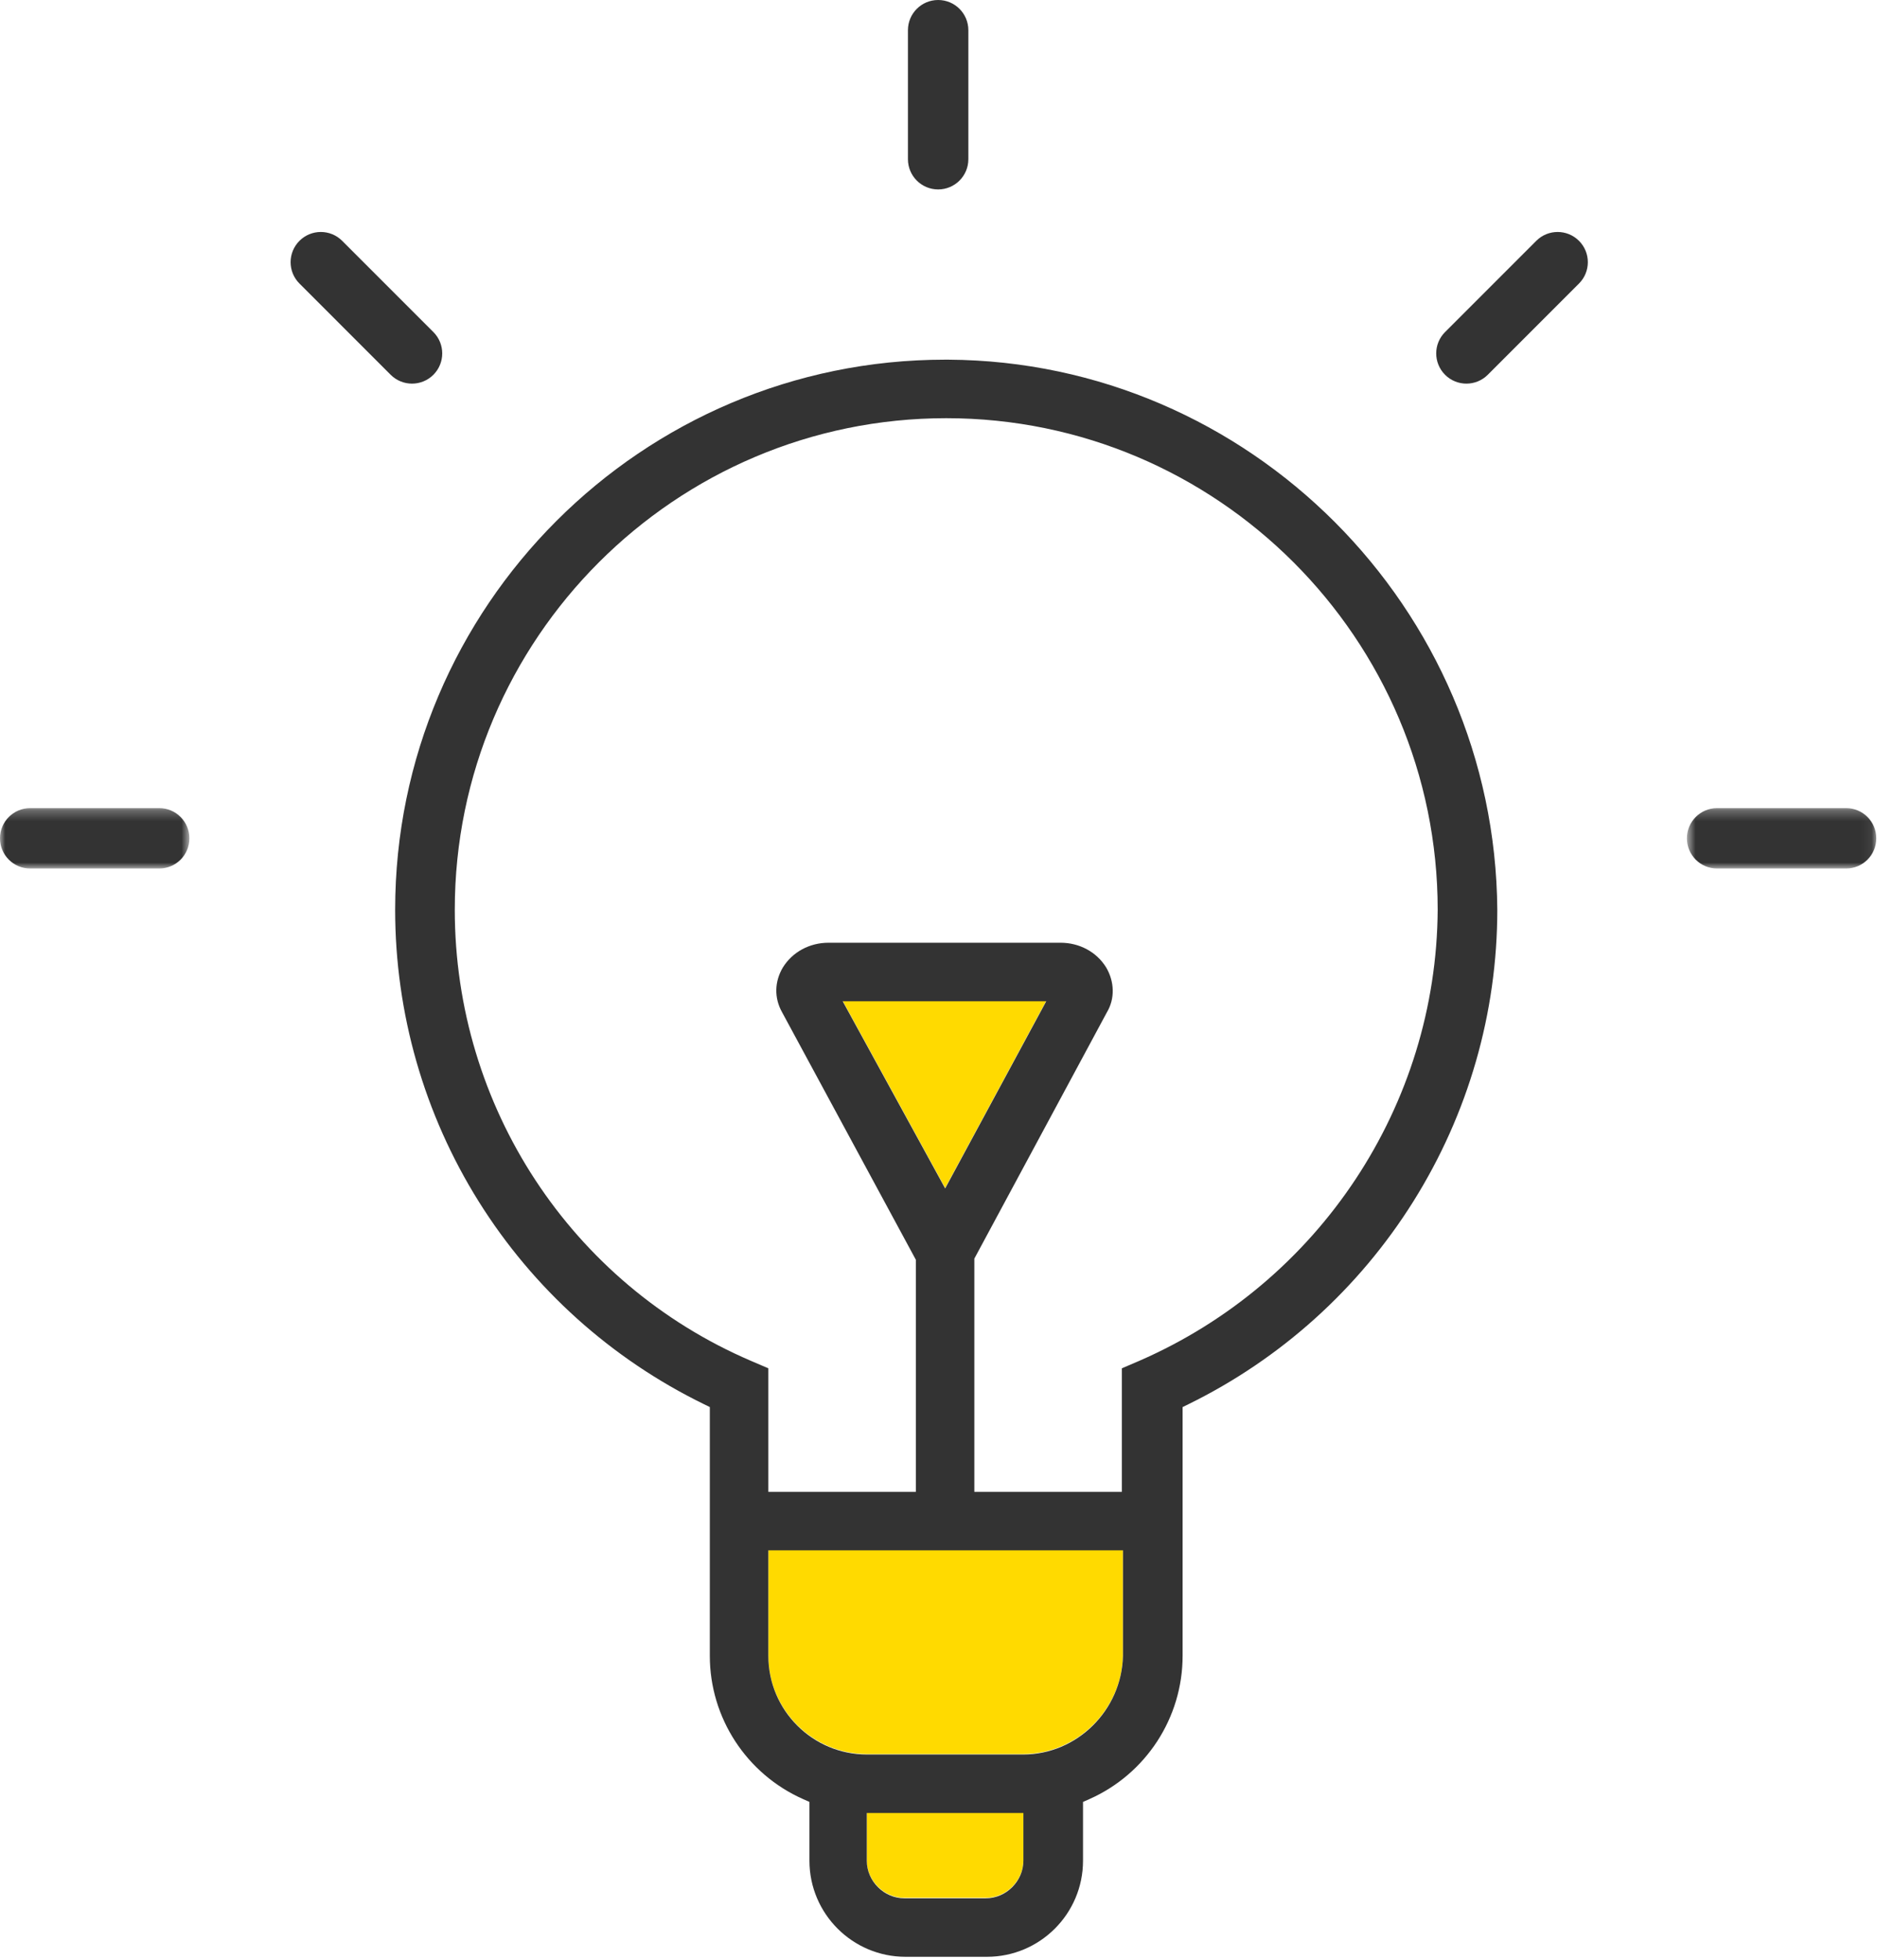 <?xml version="1.0" encoding="UTF-8"?>
<svg width="181px" height="189px" viewBox="0 0 181 189" version="1.1" xmlns="http://www.w3.org/2000/svg" xmlns:xlink="http://www.w3.org/1999/xlink">
    <!-- Generator: Sketch 49.3 (51167) - http://www.bohemiancoding.com/sketch -->
    <title>灯泡</title>
    <desc>Created with Sketch.</desc>
    <defs>
        <polygon id="path-1" points="0 0.256 18.265 0.256 18.265 6.08 0 6.08"></polygon>
        <polygon id="path-3" points="0.668 0.256 18.932 0.256 18.932 6.08 0.668 6.08"></polygon>
    </defs>
    <g id="灯泡" stroke="none" stroke-width="1" fill="none" fill-rule="evenodd">
        <g id="Page-1">
            <path d="M81.26,96.486 L100.889,96.486 L91.142,114.532 L81.26,96.486 Z M108.29,150.424 L108.29,159.591 C108.168,164.848 103.851,169.106 98.666,169.106 L83.604,169.106 C78.358,169.106 74.089,164.839 74.089,159.591 L74.089,150.424 L74.089,149.424 L75.089,149.424 L107.29,149.424 L108.29,149.424 L108.29,150.424 Z M98.685,175.748 L98.685,179.35 C98.685,181.312 97.027,182.97 95.064,182.97 L87.204,182.97 C85.242,182.97 83.585,181.312 83.585,179.35 L83.585,175.748 L83.585,174.748 L84.585,174.748 L97.685,174.748 L98.685,174.748 L98.685,175.748 Z" id="Fill-1" fill="#FFDA00"></path>
            <path d="M109.874,131.193 L109.683,131.277 L109.678,131.277 L108.181,131.919 L108.181,142.83 L108.181,143.83 L107.181,143.83 L94.956,143.83 L93.956,143.83 L93.956,142.83 L93.956,121.344 L106.737,97.6 C107.525,96.287 107.483,94.631 106.65,93.243 C105.734,91.776 104.093,90.89 102.269,90.89 L79.894,90.89 C78.07,90.89 76.428,91.776 75.502,93.258 C74.678,94.631 74.644,96.214 75.415,97.588 L88.316,121.454 L88.316,142.83 L88.316,143.83 L87.316,143.83 L75.091,143.83 L74.091,143.83 L74.091,142.83 L74.091,131.919 L72.403,131.196 C55.062,123.749 43.855,106.678 43.855,87.708 C43.855,61.577 65.115,40.318 91.246,40.318 C117.376,40.318 138.637,61.577 138.637,87.708 C138.524,106.56 127.234,123.627 109.874,131.193 Z M81.26,96.532 L100.889,96.532 L91.142,114.578 L81.26,96.532 Z M108.29,150.469 L108.29,159.637 C108.168,164.894 103.852,169.152 98.666,169.152 L83.603,169.152 C78.358,169.152 74.09,164.884 74.09,159.637 L74.09,150.469 L74.09,149.469 L75.09,149.469 L107.29,149.469 L108.29,149.469 L108.29,150.469 Z M98.686,175.794 L98.686,179.396 C98.686,181.358 97.026,183.016 95.064,183.016 L87.204,183.016 C85.243,183.016 83.585,181.358 83.585,179.396 L83.585,175.794 L83.585,174.794 L84.585,174.794 L97.686,174.794 L98.686,174.794 L98.686,175.794 Z M136.282,115.842 C141.583,107.391 144.385,97.663 144.385,87.707 C144.171,58.578 120.459,34.853 91.459,34.676 L91.136,34.676 C61.895,34.676 38.105,58.465 38.105,87.707 C38.105,97.683 40.894,107.413 46.166,115.842 C51.431,124.257 58.941,131.013 67.888,135.381 L68.448,135.655 L68.448,136.28 L68.448,159.637 C68.448,165.614 71.986,171.039 77.46,173.459 L78.055,173.722 L78.055,174.374 L78.055,179.395 C78.055,184.502 82.21,188.655 87.316,188.655 L95.175,188.655 C100.281,188.655 104.436,184.502 104.436,179.395 L104.436,174.375 L104.436,173.723 L105.031,173.46 C110.504,171.04 114.04,165.614 114.04,159.637 L114.04,136.28 L114.04,135.657 L114.6,135.382 C123.513,131.006 131.011,124.249 136.282,115.842 Z" id="Fill-3" fill="#333333"></path>
            <g id="Group-7" transform="translate(0, 77.655)">
                <mask id="mask-2" fill="white">
                    <use xlink:href="#path-1"></use>
                </mask>
                <g id="Clip-6"></g>
                <path d="M-0.001,3.167 C-0.001,4.776 1.304,6.08 2.913,6.08 L15.352,6.08 C16.96,6.08 18.265,4.776 18.265,3.167 C18.265,1.56 16.96,0.256 15.352,0.256 L2.913,0.256 C1.304,0.256 -0.001,1.56 -0.001,3.167" id="Fill-5" fill="#333333" mask="url(#mask-2)"></path>
            </g>
            <path d="M41.791,36.133 C42.929,34.995 42.929,33.151 41.791,32.013 L32.996,23.219 C31.86,22.081 30.015,22.081 28.878,23.218 C27.739,24.356 27.739,26.2 28.878,27.338 L37.672,36.133 C38.81,37.27 40.654,37.27 41.791,36.133" id="Fill-8" fill="#333333"></path>
            <path d="M139.348,36.132 L139.348,36.133 C140.485,37.27 142.329,37.27 143.467,36.133 L152.262,27.337 C153.4,26.2 153.4,24.356 152.262,23.219 C151.124,22.081 149.281,22.081 148.143,23.219 L139.348,32.014 C138.21,33.151 138.21,34.995 139.348,36.132" id="Fill-10" fill="#333333"></path>
            <g id="Group-14" transform="translate(162, 77.655)">
                <mask id="mask-4" fill="white">
                    <use xlink:href="#path-3"></use>
                </mask>
                <g id="Clip-13"></g>
                <path d="M0.668,3.167 C0.668,4.776 1.974,6.08 3.582,6.08 L16.02,6.08 C17.628,6.08 18.933,4.776 18.933,3.167 C18.933,1.56 17.628,0.256 16.02,0.256 L3.582,0.256 C1.974,0.256 0.668,1.56 0.668,3.167" id="Fill-12" fill="#333333" mask="url(#mask-4)"></path>
            </g>
            <path d="M87.553,2.912 L87.553,15.35 C87.553,16.959 88.857,18.263 90.466,18.263 C92.074,18.263 93.379,16.959 93.379,15.35 L93.379,2.912 C93.379,1.304 92.074,0 90.466,0 C88.857,0 87.553,1.304 87.553,2.912" id="Fill-15" fill="#333333"></path>
        </g>
    </g>
</svg>
